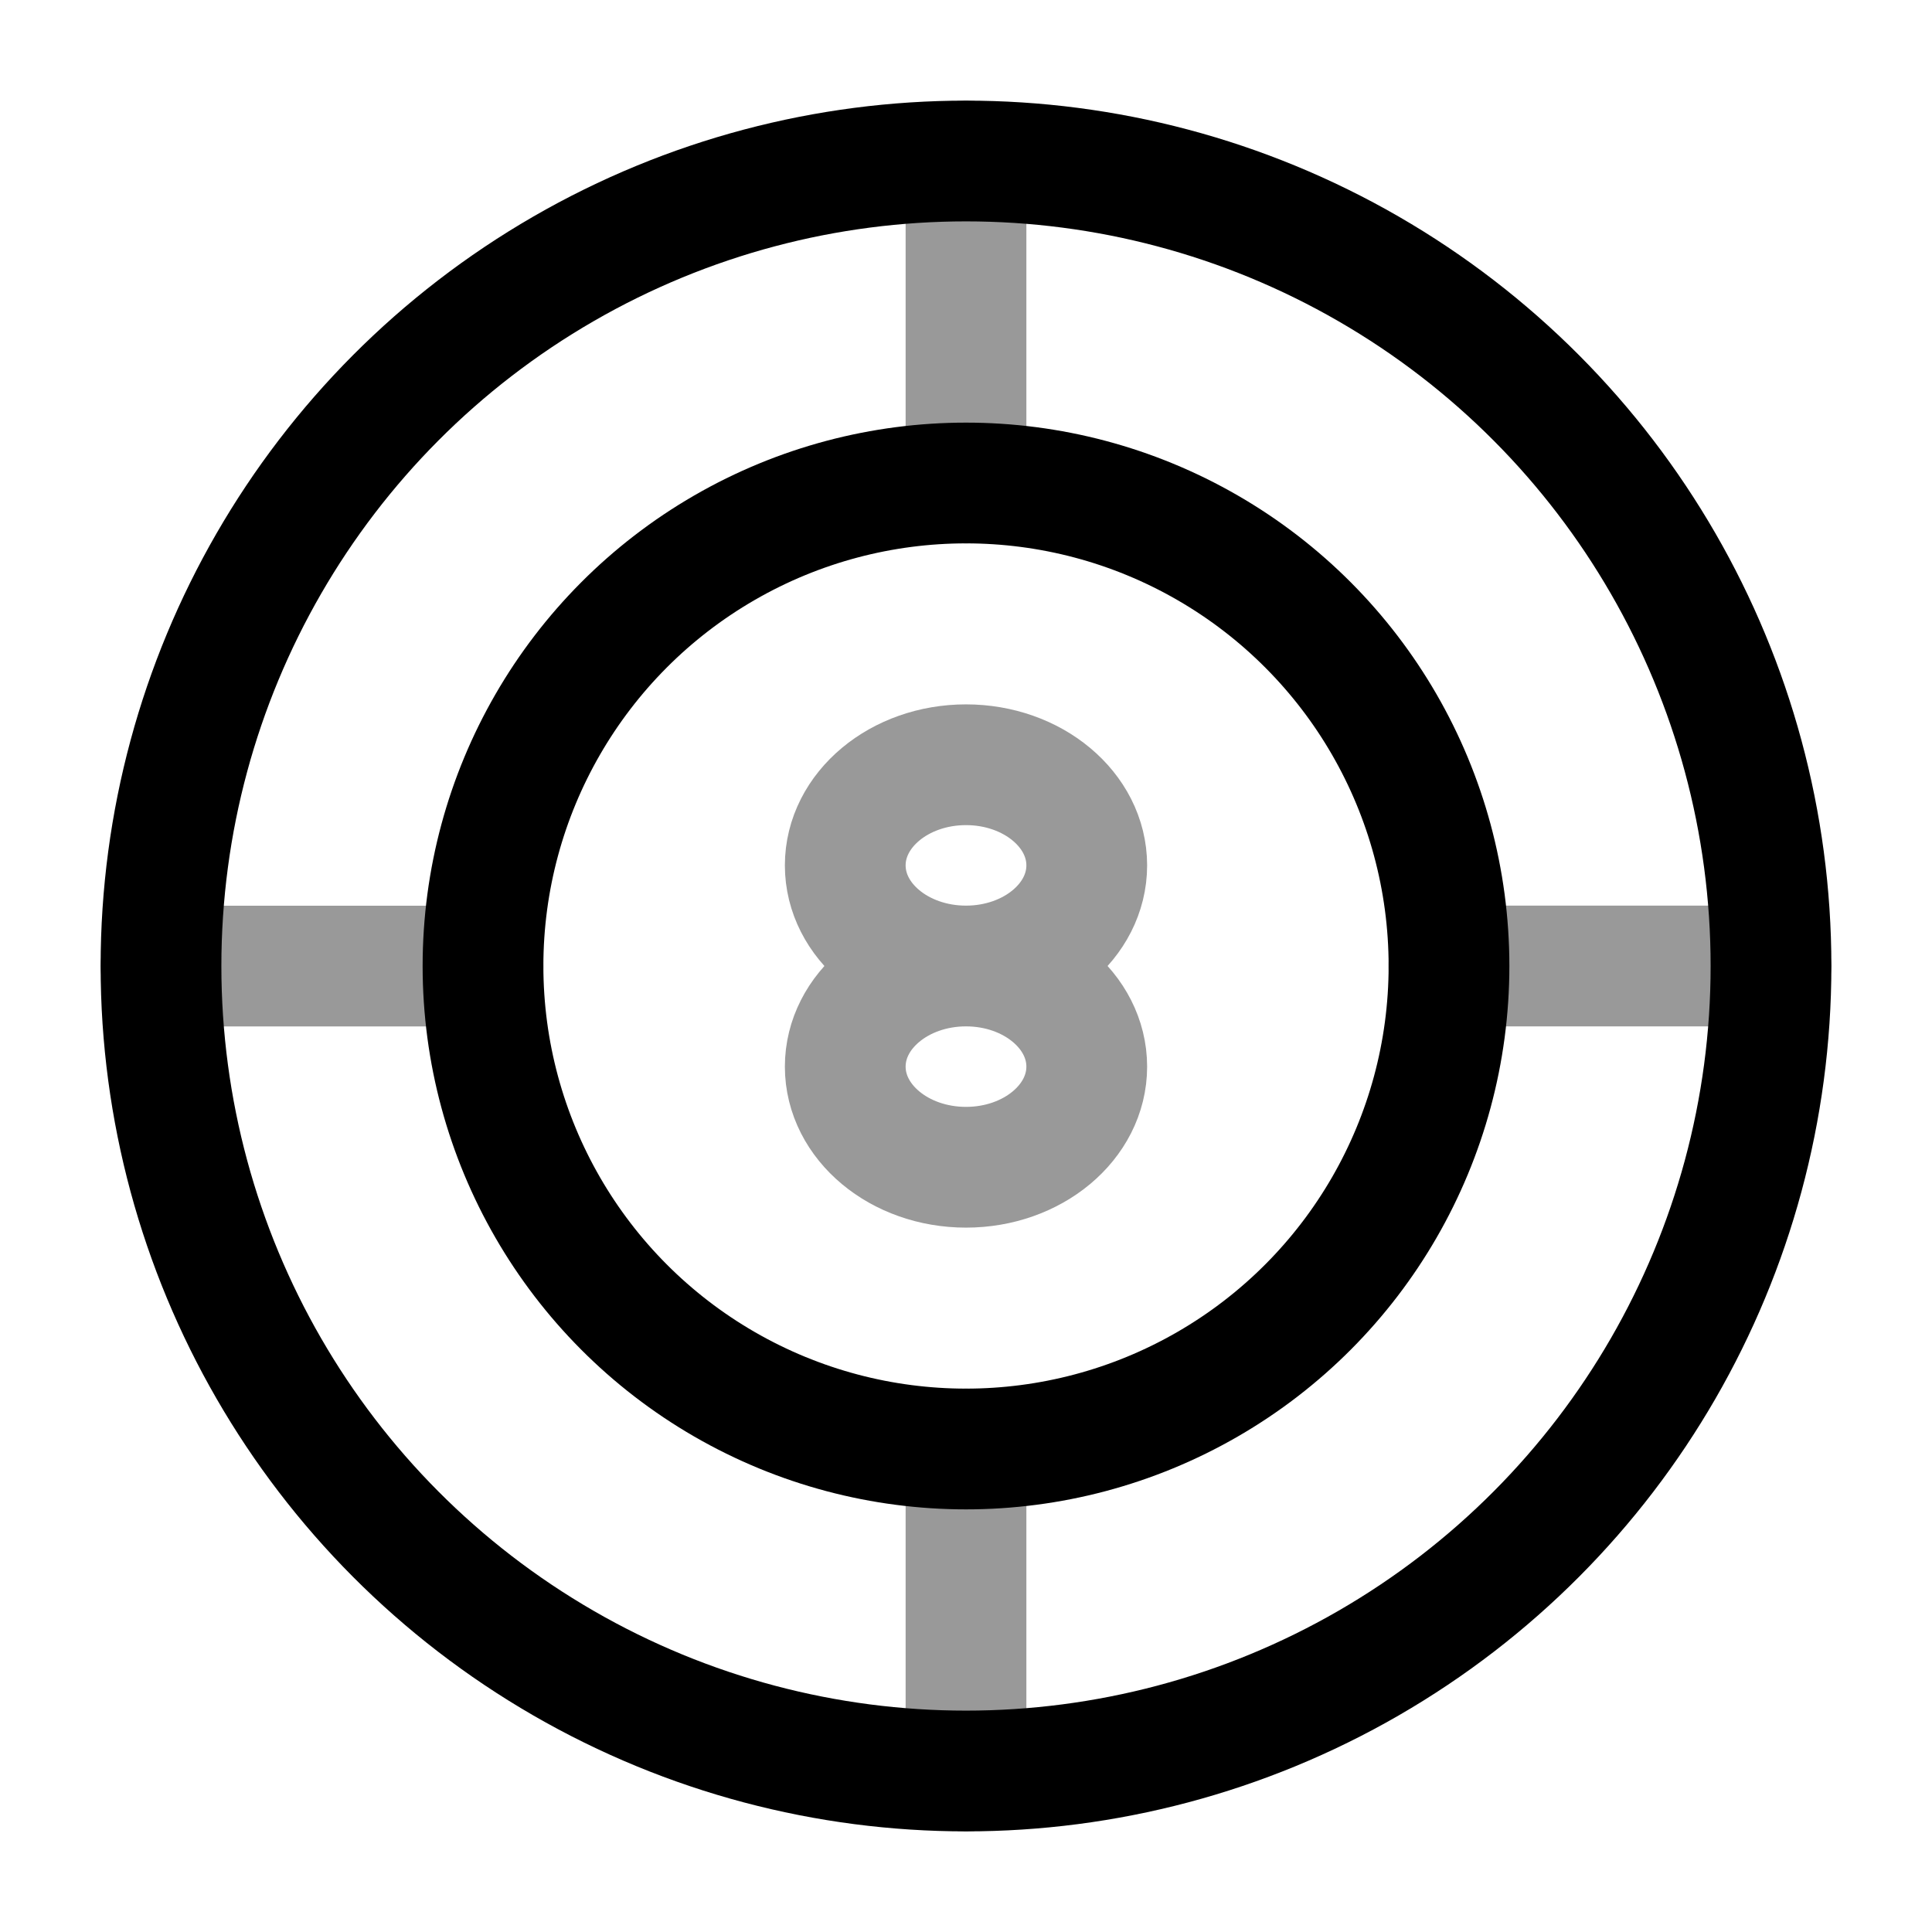 <svg width="24" height="24" viewBox="0 0 24 24" fill="none" xmlns="http://www.w3.org/2000/svg">
<circle cx="12" cy="12" r="10" stroke="currentColor" stroke-width="1.5"/>
<circle cx="12" cy="12" r="6" stroke="currentColor" stroke-width="1.5"/>
<path opacity="0.4" d="M12 12C11.172 12 10.5 12.56 10.5 13.25C10.5 13.94 11.172 14.5 12 14.5C12.828 14.5 13.5 13.94 13.5 13.25C13.5 12.56 12.828 12 12 12ZM12 12C12.828 12 13.5 11.44 13.5 10.75C13.5 10.06 12.828 9.5 12 9.5C11.172 9.5 10.5 10.06 10.5 10.75C10.5 11.44 11.172 12 12 12Z" stroke="currentColor" stroke-width="1.5"/>
<path opacity="0.4" d="M12 2V6M12 18V22" stroke="currentColor" stroke-width="1.5" stroke-linecap="round" stroke-linejoin="round"/>
<path opacity="0.4" d="M21.999 12L17.999 12M6 12.001L2 12.001" stroke="currentColor" stroke-width="1.5" stroke-linecap="round" stroke-linejoin="round"/>
</svg>
